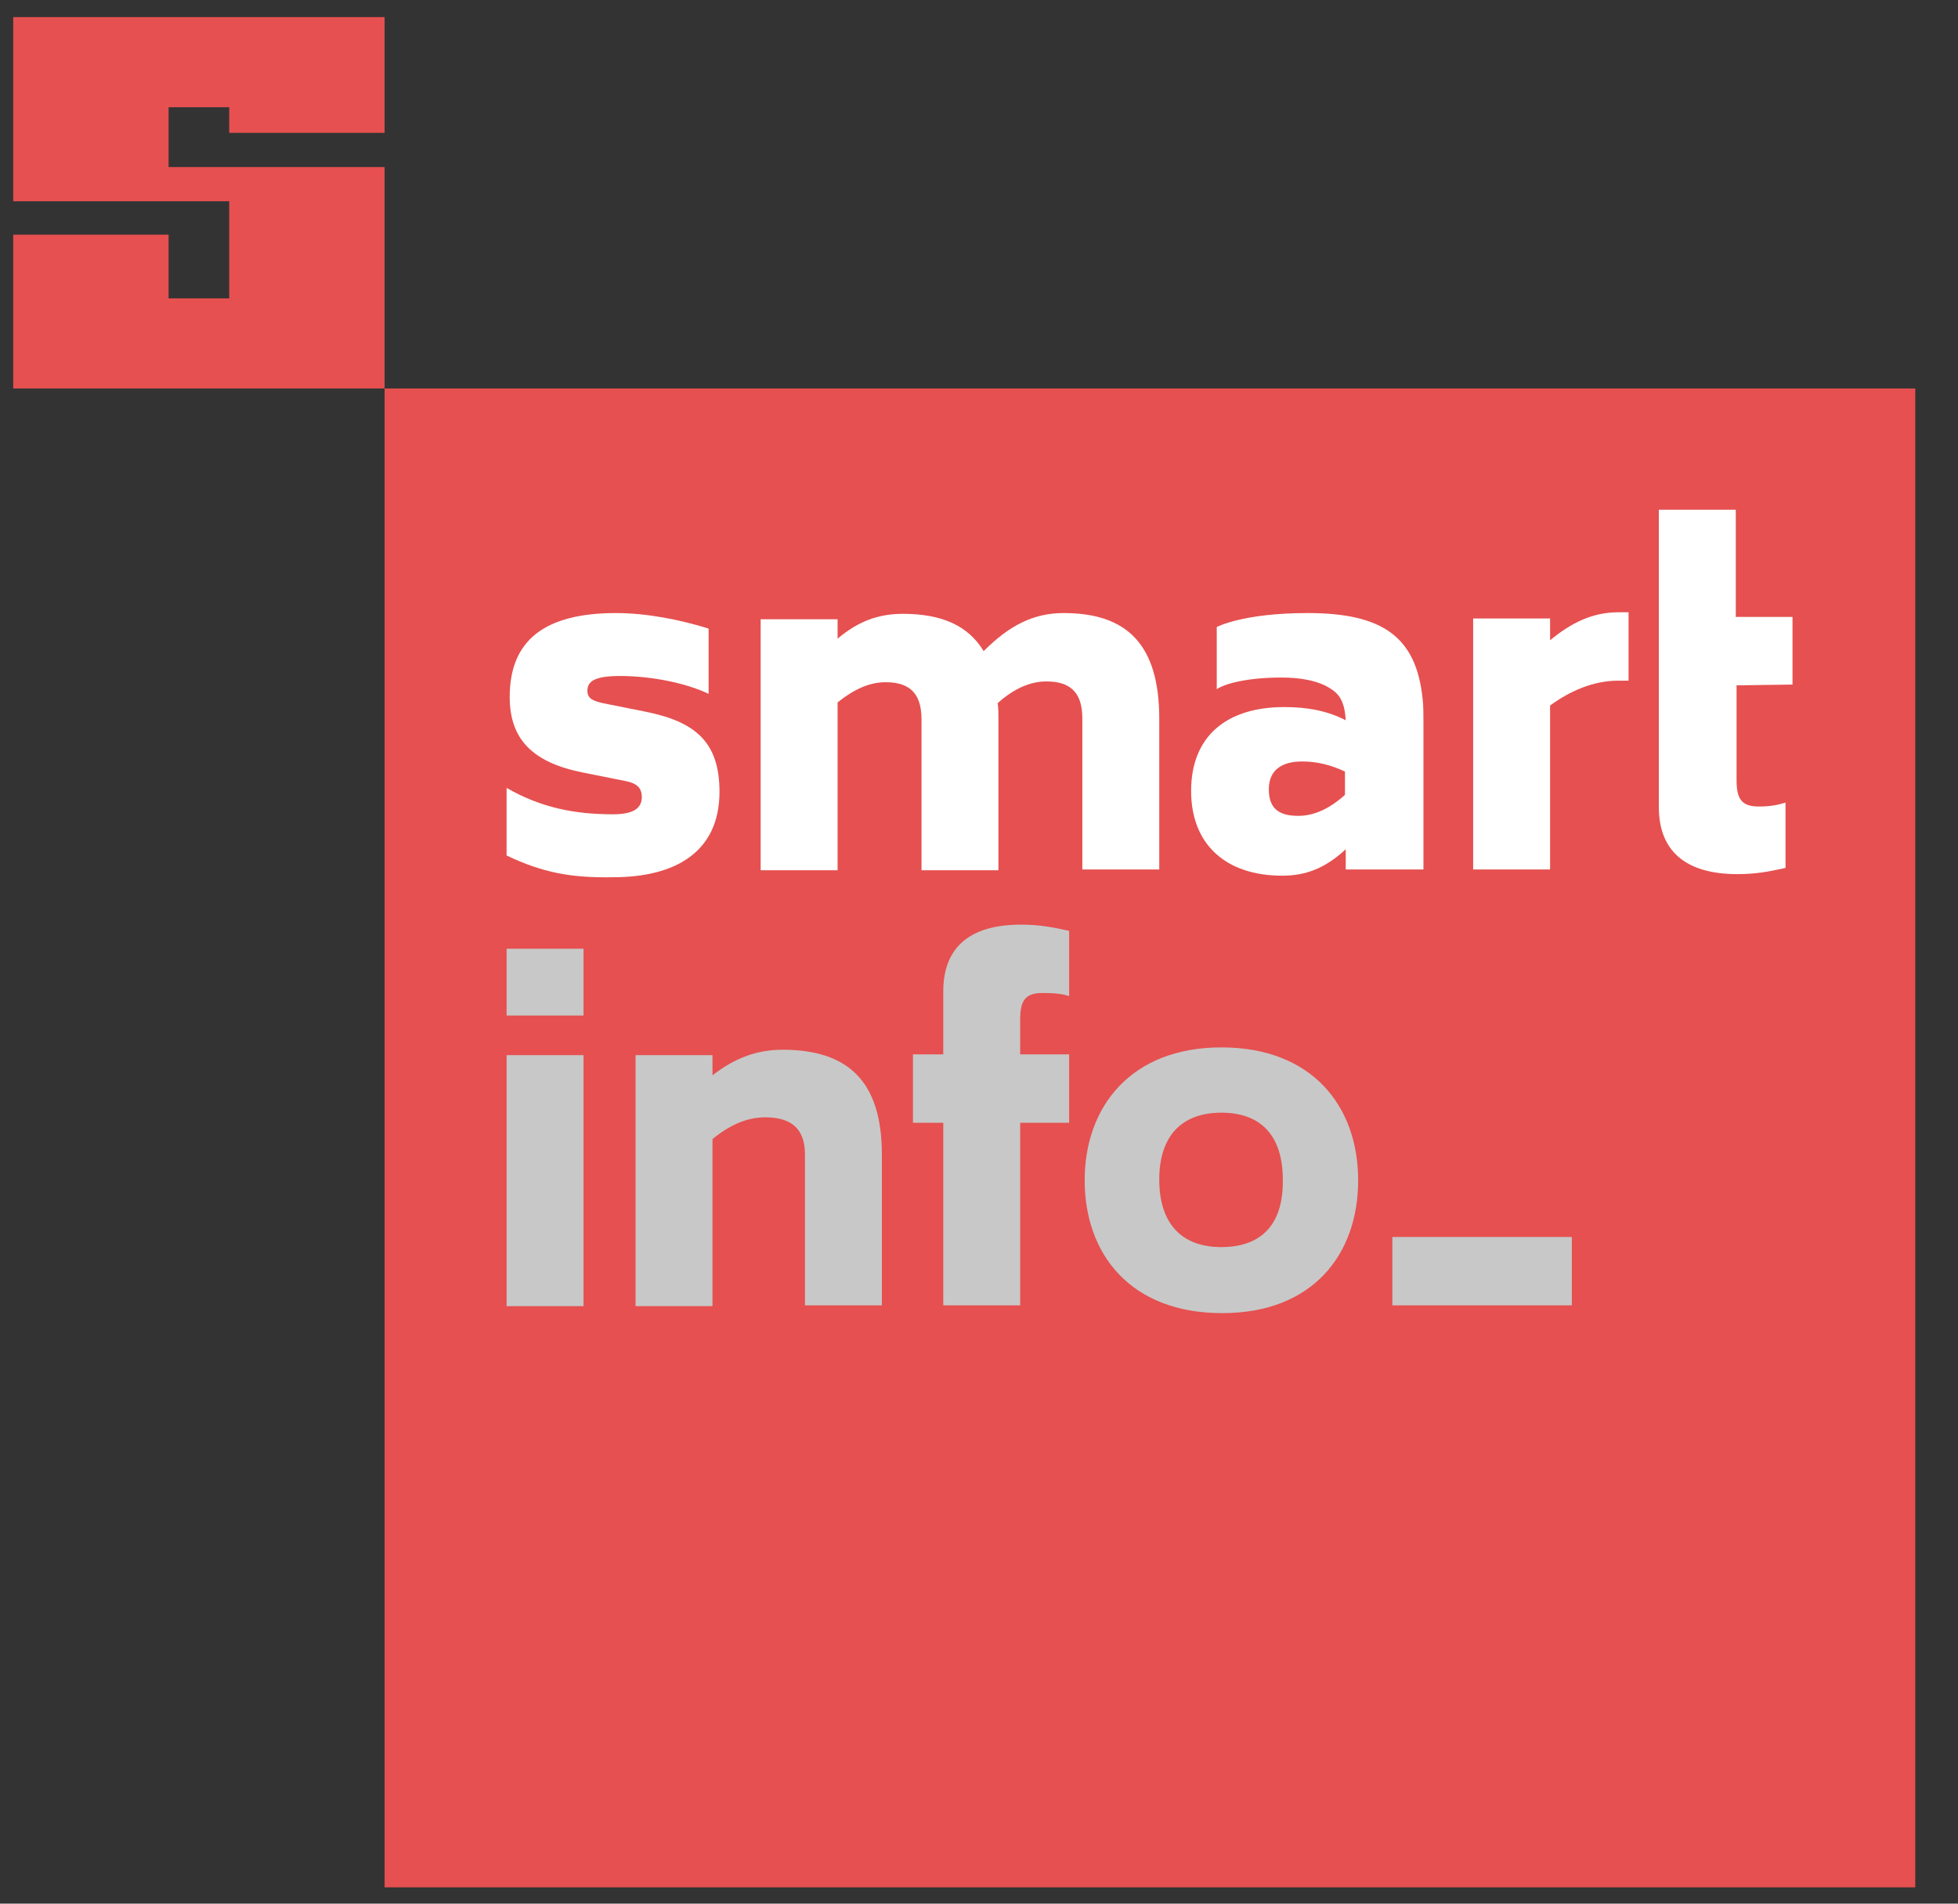 <?xml version="1.0" encoding="utf-8"?>
<!-- Generator: Adobe Illustrator 23.0.3, SVG Export Plug-In . SVG Version: 6.00 Build 0)  -->
<svg version="1.1" id="Capa_1" xmlns="http://www.w3.org/2000/svg" xmlns:xlink="http://www.w3.org/1999/xlink" x="0px" y="0px"
	 viewBox="0 0 252 245" style="enable-background:new 0 0 252 245;" xml:space="preserve">
<rect x="0" y="0" width="252" height="245" fill="#333333" stroke="none"/>
<style type="text/css">
	.st0{fill:#E65050;}
	.st1{fill:#C8C8C8;}
	.st2{fill:#FFFFFF;}
</style>
<g>
	<g>
		<g>
			<g>
				<path class="st0" d="M156.6,82v0.2V82C156.6,82,156.6,82,156.6,82z"/>
				<rect x="49.5" y="50" class="st0" width="197" height="192.9"/>
				<g>
					<g>
						<path class="st1" d="M65.2,122.1l9.9,0l0,8.6l-9.9,0L65.2,122.1z M65.2,135.8l9.9,0l0,32.3l-9.9,0L65.2,135.8z"/>
						<path class="st1" d="M113.5,148.6l0,19.4l-9.9,0l0-19.4c0-2.9-1.3-4.8-5.1-4.8c-2.4,0-4.6,1-6.8,2.8l0,21.5l-9.9,0l0-32.3
							l9.9,0v2.6c2.8-2.2,5.7-3.3,9-3.3C109.1,135.1,113.5,139.1,113.5,148.6z"/>
						<path class="st1" d="M131.3,131.2l0,4.5l6.3,0l0,8.8l-6.3,0l0,23.5l-9.9,0l0-23.5h-3.9l0-8.8h3.9l0-8.1c0-5.4,3.1-8.6,10-8.6
							c2.2,0,4,0.3,6.2,0.8l0,8.4c-0.9-0.3-1.9-0.4-3.4-0.4C132,127.8,131.3,128.7,131.3,131.2z"/>
						<path class="st1" d="M139.6,151.9c0-9.4,5.9-17.1,17.6-17.1c11.7,0,17.6,7.6,17.6,17.1c0,9.5-5.8,17.1-17.5,17.1
							C145.5,169,139.6,161.4,139.6,151.9z M165.1,151.8c0-5.5-2.7-8.6-7.9-8.6c-5.2,0-8,3.1-8,8.6c0,5.6,2.8,8.7,8,8.7
							C162.5,160.5,165.2,157.4,165.1,151.8z"/>
						<path class="st1" d="M179.2,159.2l23.1,0l0,8.8l-23.1,0L179.2,159.2z"/>
					</g>
					<g>
						<path class="st2" d="M65.2,110.1l0-8.7c4.5,2.6,8.9,3.4,13.7,3.4c2.8,0,3.7-0.9,3.7-2.2c0-1.2-0.6-1.8-2.2-2.1l-5.5-1.1
							c-6.4-1.3-9.3-4.3-9.3-9.7c0-7.3,4.5-10.8,13.7-10.8c4,0,8.4,0.9,11.9,2l0,8.4c-2.9-1.4-7.4-2.3-11.4-2.3
							c-3.3,0-4.2,0.7-4.2,1.9c0,1,0.7,1.3,2,1.6l5.5,1.1c6.5,1.3,9.5,4,9.5,10.3c0,7.7-5.6,11-13.7,11
							C73.5,113,69.8,112.3,65.2,110.1z"/>
						<path class="st2" d="M149.2,92.5l0,19.4l-9.9,0l0-19.4c0-2.9-1.1-4.8-4.6-4.8c-2.2,0-4.3,1-6.3,2.8c0.1,0.6,0.1,1.3,0.1,2.1
							l0,19.4l-9.9,0l0-19.4c0-2.9-1.1-4.8-4.6-4.8c-2.2,0-4.2,1-6.2,2.6l0,21.6l-9.9,0l0-32.3l9.9,0v2.5c2.6-2.2,5.2-3.2,8.4-3.2
							c5,0,8.4,1.5,10.4,4.8c3.3-3.3,6.4-4.9,10.3-4.9C145,78.9,149.2,82.9,149.2,92.5z"/>
						<path class="st2" d="M209.6,78.8l0,8.8h-1.3c-3.2,0-6.2,1.3-8.8,3.2l0,21.1l-9.9,0l0-32.3l9.9,0v2.8c2.8-2.3,5.5-3.6,8.8-3.6
							L209.6,78.8z"/>
						<path class="st2" d="M223.5,88.2l0,12.2c0,2.5,0.7,3.4,2.9,3.4c1.4,0,2.4-0.2,3.4-0.5l0,8.4c-2.2,0.5-3.9,0.8-6.2,0.8
							c-6.9,0-10.1-3.2-10.1-8.6l0-15.8l0-8.8l0-13.7l9.9,0l0,13.8l7.3,0l0,8.7L223.5,88.2z"/>
						<path class="st2" d="M183.2,111.9l0-19c0-1,0-2-0.1-2.9h0c-0.8-8-5.1-11.1-14.8-11.1c-8.4,0-11.7,1.8-11.7,1.8v8
							c1-0.7,3.9-1.5,8.3-1.5c2.2,0,4.8,0.3,6.6,1.6c1.3,0.9,1.6,2.3,1.7,3.9c-2.3-1.2-4.9-1.7-7.9-1.7c-7.5,0-12,3.8-12,10.8
							c0,6.9,4.5,10.9,11.7,10.9c3,0,5.5-0.9,8.2-3.4v2.6L183.2,111.9z M167.1,105c-2.2,0-3.8-0.7-3.8-3.4c0-2.6,1.8-3.6,4.3-3.6
							c2,0,3.8,0.5,5.5,1.3l0,3C171.1,104.1,169.1,105,167.1,105z"/>
					</g>
				</g>
			</g>
			<polyline class="st0" points="49.5,21.5 29.5,21.5 28.7,21.5 21.7,21.5 21.7,13.8 29.5,13.8 29.5,17.1 49.5,17.1 49.5,2.2 
				1.7,2.2 1.7,25.9 21.7,25.9 22.4,25.9 29.5,25.9 29.5,38.4 21.7,38.4 21.7,30.2 1.7,30.2 1.7,50 49.5,50 			"/>
		</g>
	</g>
</g>
</svg>
